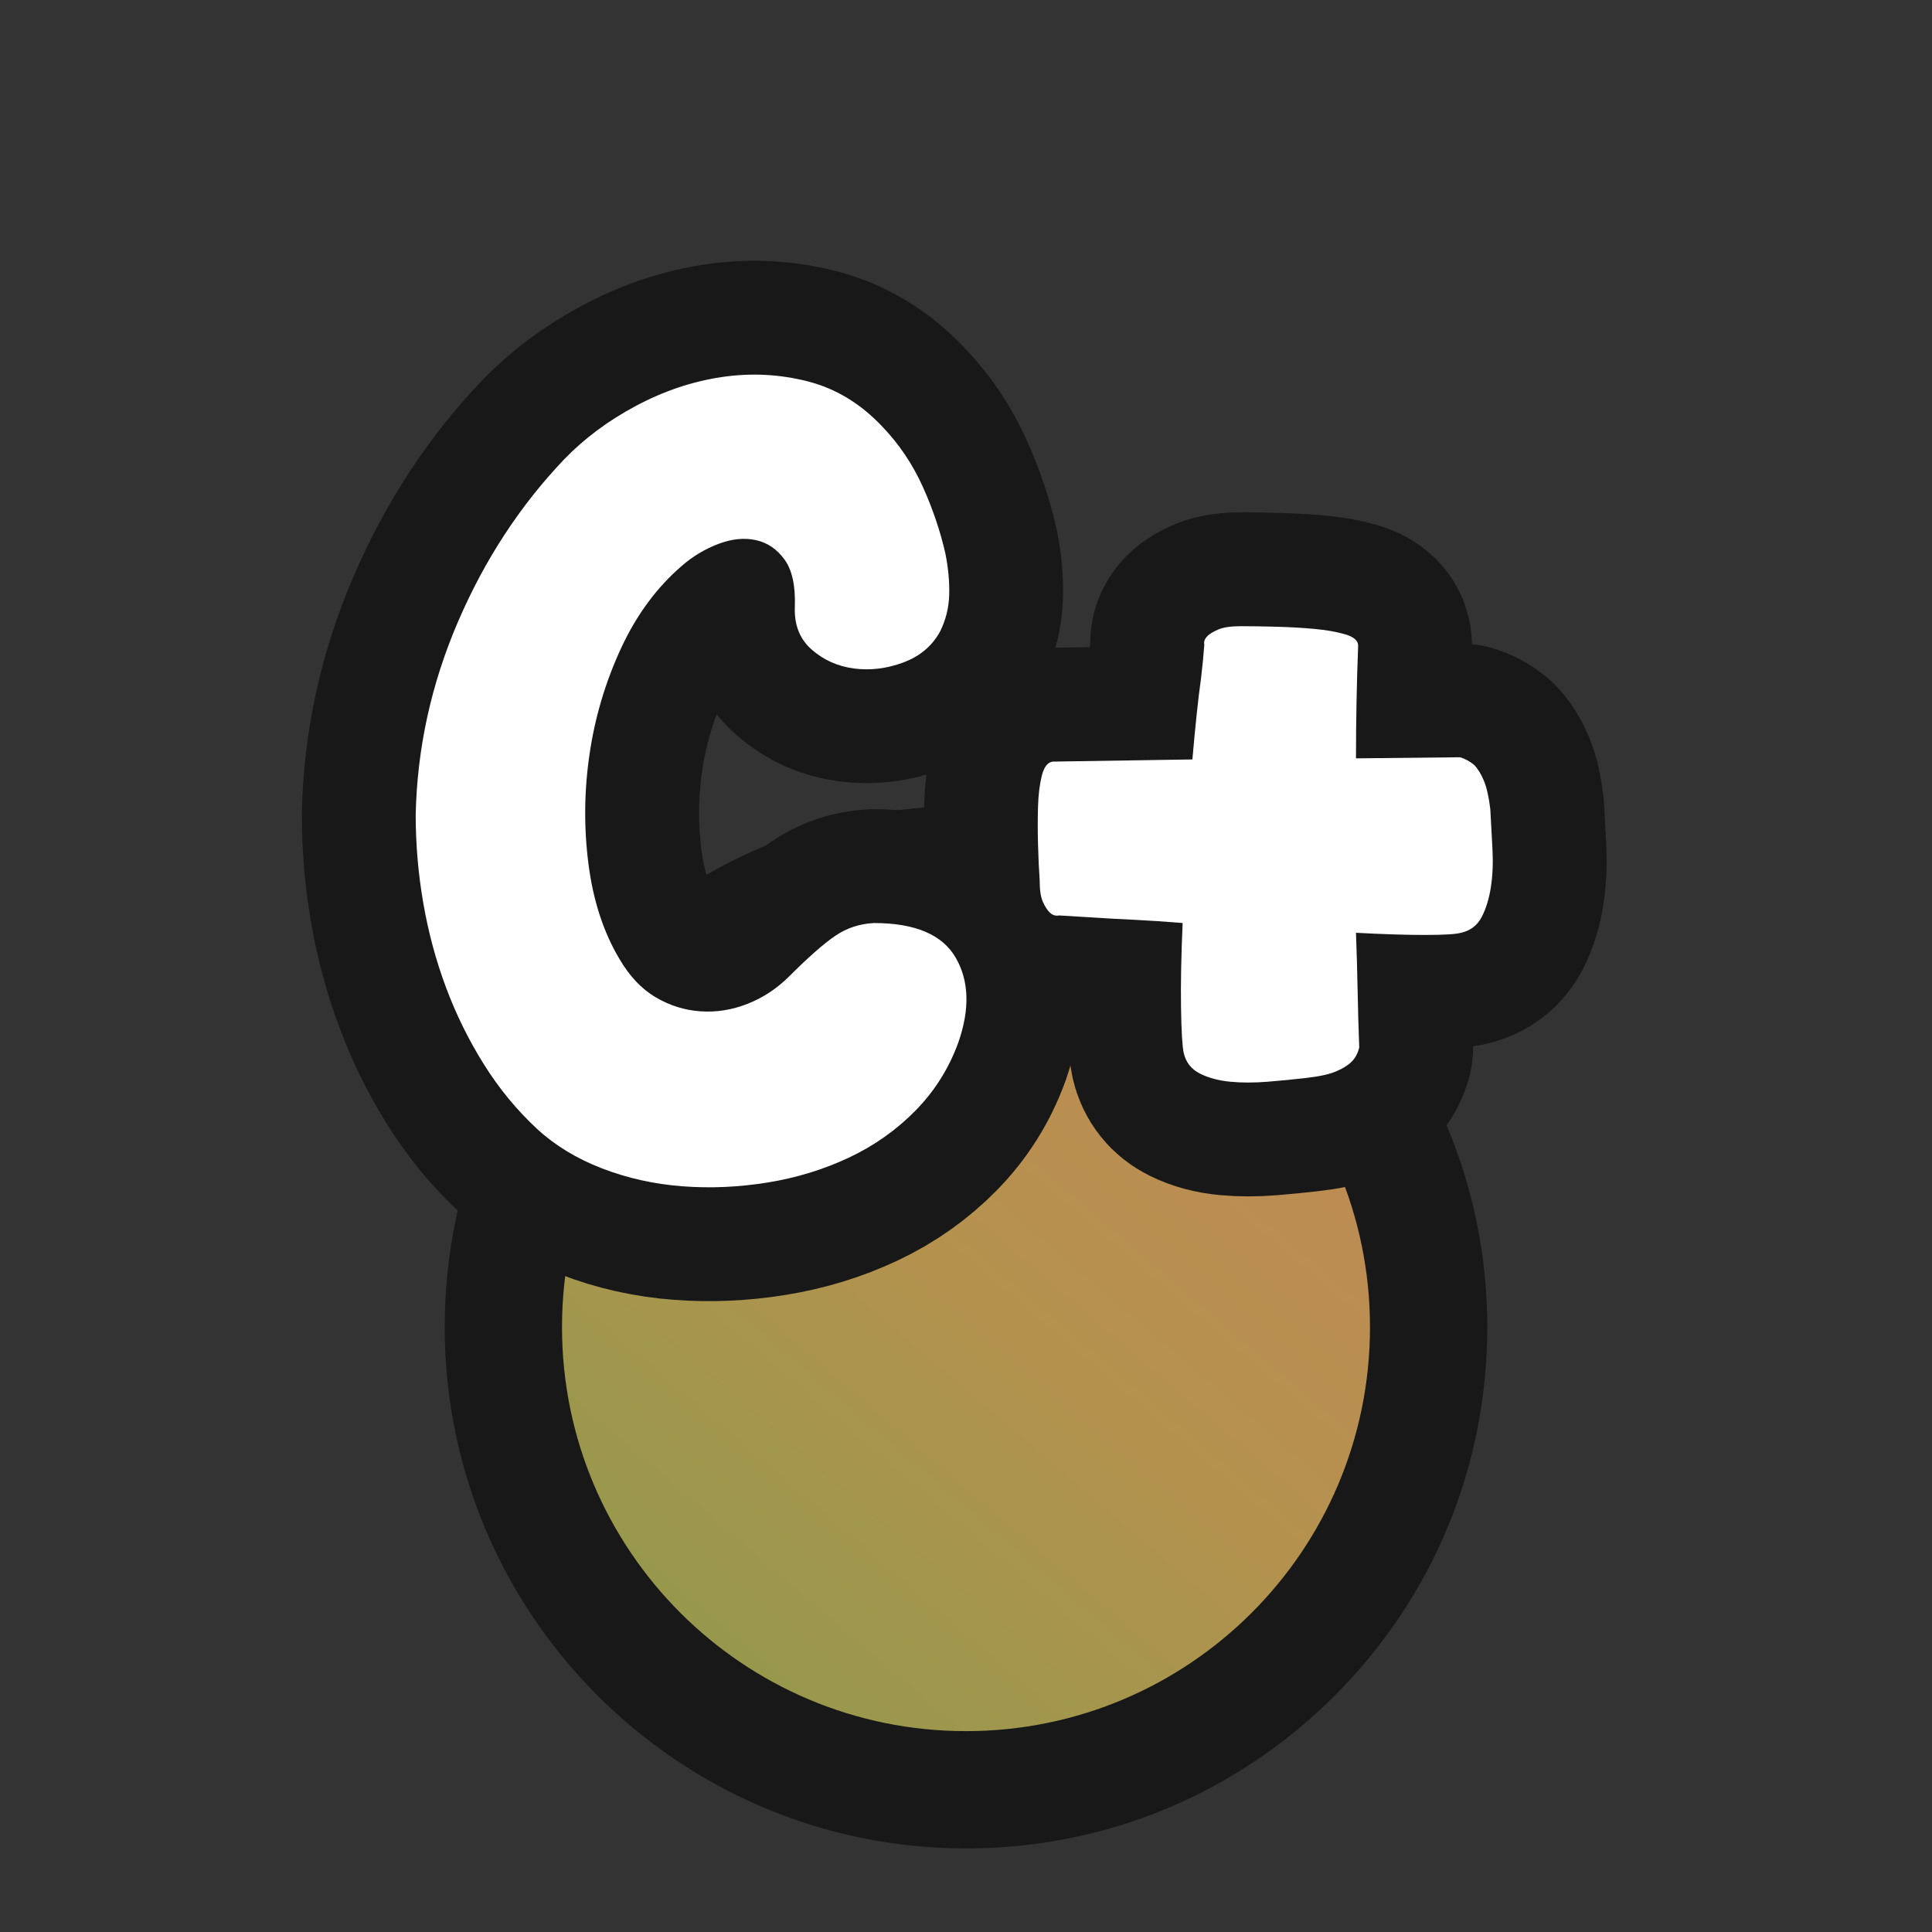 <?xml version="1.0" encoding="UTF-8"?>
<svg id="Pattern" xmlns="http://www.w3.org/2000/svg" xmlns:xlink="http://www.w3.org/1999/xlink" viewBox="0 0 280 280">
  <rect x="0" y="0" width="280" height="280" fill="#333333" stroke="none"/>
  <defs>
    <linearGradient id="linear-gradient" x1="65.636" y1="279.47" x2="225.087" y2="92.645" gradientUnits="userSpaceOnUse">
      <stop offset="0" stop-color="#7e9e4c"/>
      <stop offset=".488" stop-color="#b4924e"/>
      <stop offset=".737" stop-color="#c08a54"/>
      <stop offset="1" stop-color="#d3805f"/>
    </linearGradient>
  </defs>
  <g id="C_" data-name="C+">
    <a xlink:href="https://www.notion.so/dmmnotes/Obsessive-Type-C-4f91ef2e75d349c38ffb6a298f2b2eb3?pvs=4">
      <g id="C_-2" data-name="C+">
        <path d="M140,259.389c-36.971,0-67.049-30.078-67.049-67.049s30.078-67.049,67.049-67.049,67.049,30.078,67.049,67.049-30.078,67.049-67.049,67.049Z" fill="url(#linear-gradient)" stroke-width="0"/>
        <path d="M140,133.791c32.333,0,58.549,26.215,58.549,58.549 0,32.336-26.213,58.549-58.549,58.549-.002,0,.002,0-0,0-32.333,0-58.549-26.215-58.549-58.549-0-32.336,26.213-58.549,58.549-58.549.002,0-.002,0,0,0M140,116.791c-20.18,0-39.152,7.858-53.421,22.128-14.269,14.269-22.128,33.241-22.128,53.421,0,41.658,33.891,75.549,75.549,75.549,20.18-0,39.152-7.858,53.421-22.128,14.269-14.269,22.128-33.241,22.128-53.421,0-41.658-33.891-75.549-75.549-75.549h0Z" fill="#181818" stroke-width="0"/>
      </g>
    </a>
    <a xlink:href="https://www.notion.so/dmmnotes/Obsessive-Type-C-4f91ef2e75d349c38ffb6a298f2b2eb3?pvs=4">
      <g id="C_-3" data-name="C+">
        <g>
          <path d="M115.195,87.93c.103-3.035-.392-5.311-1.491-6.83-1.099-1.516-2.488-2.457-4.161-2.826-1.675-.365-3.481-.182-5.417.551-1.938.732-3.689,1.779-5.259,3.139-3.665,3.141-6.621,7.145-8.871,12.012-2.252,4.865-3.768,9.969-4.553,15.307-.785,5.338-.839,10.652-.157,15.936.679,5.287,2.171,9.867,4.475,13.738,1.464,2.512,3.218,4.371,5.259,5.572,2.041,1.205,4.212,1.885,6.516,2.041,2.301.158,4.578-.209,6.83-1.098,2.25-.889,4.263-2.223,6.044-4.004,2.72-2.721,4.918-4.656,6.594-5.809,1.673-1.152,3.557-1.779,5.652-1.885,5.966,0,9.916,1.676,11.854,5.023,1.935,3.352,2.065,7.434.392,12.246-1.361,3.768-3.429,7.064-6.201,9.891-2.774,2.826-5.993,5.104-9.656,6.83-3.665,1.727-7.59,2.932-11.775,3.611-4.188.68-8.321.863-12.403.549s-7.956-1.178-11.618-2.59c-3.665-1.414-6.805-3.322-9.42-5.73-2.932-2.721-5.495-5.834-7.693-9.342-2.198-3.506-4.031-7.223-5.495-11.146-1.467-3.926-2.566-8.008-3.297-12.246-.734-4.24-1.099-8.502-1.099-12.795.208-9.629,2.25-18.943,6.123-27.947,3.871-9,9-16.85,15.386-23.549,2.929-3.035,6.41-5.625,10.44-7.771,4.028-2.145,8.164-3.533,12.403-4.162,4.239-.627,8.399-.416,12.481.629,4.082,1.047,7.693,3.246,10.833,6.594,2.406,2.512,4.342,5.393,5.809,8.635,1.464,3.246,2.563,6.492,3.297,9.734.417,2.096.601,4.082.549,5.967-.054,1.883-.498,3.664-1.334,5.338-1.153,2.094-2.931,3.586-5.338,4.475-2.409.891-4.789,1.176-7.144.863-2.355-.314-4.396-1.23-6.123-2.748-1.727-1.516-2.539-3.584-2.434-6.201Z" fill="none" stroke="#181818" stroke-linecap="round" stroke-linejoin="round" stroke-width="33"/>
          <path d="M215.987,117.289c.103,1.883.208,3.82.314,5.809.103,1.988.024,3.822-.236,5.494-.262,1.676-.707,3.115-1.334,4.318-.628,1.205-1.624,1.963-2.983,2.275-.733.211-2.487.314-5.259.314-2.775,0-6.099-.104-9.97-.314.103,2.725.182,5.471.235,8.244.052,2.773.13,5.572.236,8.398-.211.84-.577,1.52-1.099,2.041-.525.525-1.283.996-2.276,1.414-.996.418-2.434.732-4.318.941-1.781.211-3.638.393-5.573.549-1.938.158-3.744.158-5.417,0-1.675-.156-3.14-.549-4.396-1.178-1.256-.627-2.041-1.621-2.355-2.982-.211-.941-.341-3.141-.393-6.594-.054-3.455.024-7.537.235-12.246-2.512-.209-4.867-.365-7.065-.471-2.198-.104-4.082-.209-5.652-.314-1.884-.104-3.611-.209-5.181-.314-.525.105-.996-.051-1.413-.471-.314-.314-.628-.809-.942-1.492-.314-.678-.471-1.75-.471-3.217-.105-1.465-.184-3.166-.236-5.104-.054-1.936-.054-3.768,0-5.494.052-1.729.236-3.219.55-4.475s.836-1.936,1.57-2.041l20.253-.314c.208-2.406.417-4.605.628-6.594.208-1.988.417-3.715.628-5.182.208-1.777.366-3.4.471-4.867-.105-.416.052-.836.471-1.256.314-.314.836-.627,1.57-.941.731-.314,1.83-.471,3.297-.471,1.465,0,3.165.027,5.103.078,1.936.055,3.768.156,5.495.314,1.727.156,3.218.418,4.475.785,1.256.367,1.884.916,1.884,1.648-.105,2.723-.184,5.443-.235,8.164-.054,2.723-.079,5.443-.079,8.164l15.072-.158c.731.211,1.413.576,2.041,1.1.522.525.993,1.283,1.413,2.275.417.996.731,2.383.942,4.162Z" fill="none" stroke="#181818" stroke-linecap="round" stroke-linejoin="round" stroke-width="33"/>
        </g>
        <g>
          <path d="M115.195,87.93c.103-3.035-.392-5.311-1.491-6.83-1.099-1.516-2.488-2.457-4.161-2.826-1.675-.365-3.481-.182-5.417.551-1.938.732-3.689,1.779-5.259,3.139-3.665,3.141-6.621,7.145-8.871,12.012-2.252,4.865-3.768,9.969-4.553,15.307-.785,5.338-.839,10.652-.157,15.936.679,5.287,2.171,9.867,4.475,13.738,1.464,2.512,3.218,4.371,5.259,5.572,2.041,1.205,4.212,1.885,6.516,2.041,2.301.158,4.578-.209,6.83-1.098,2.25-.889,4.263-2.223,6.044-4.004,2.72-2.721,4.918-4.656,6.594-5.809,1.673-1.152,3.557-1.779,5.652-1.885,5.966,0,9.916,1.676,11.854,5.023,1.935,3.352,2.065,7.434.392,12.246-1.361,3.768-3.429,7.064-6.201,9.891-2.774,2.826-5.993,5.104-9.656,6.83-3.665,1.727-7.59,2.932-11.775,3.611-4.188.68-8.321.863-12.403.549s-7.956-1.178-11.618-2.59c-3.665-1.414-6.805-3.322-9.42-5.73-2.932-2.721-5.495-5.834-7.693-9.342-2.198-3.506-4.031-7.223-5.495-11.146-1.467-3.926-2.566-8.008-3.297-12.246-.734-4.24-1.099-8.502-1.099-12.795.208-9.629,2.25-18.943,6.123-27.947,3.871-9,9-16.85,15.386-23.549,2.929-3.035,6.41-5.625,10.44-7.771,4.028-2.145,8.164-3.533,12.403-4.162,4.239-.627,8.399-.416,12.481.629,4.082,1.047,7.693,3.246,10.833,6.594,2.406,2.512,4.342,5.393,5.809,8.635,1.464,3.246,2.563,6.492,3.297,9.734.417,2.096.601,4.082.549,5.967-.054,1.883-.498,3.664-1.334,5.338-1.153,2.094-2.931,3.586-5.338,4.475-2.409.891-4.789,1.176-7.144.863-2.355-.314-4.396-1.23-6.123-2.748-1.727-1.516-2.539-3.584-2.434-6.201Z" fill="#fff" stroke-width="0"/>
          <path d="M215.987,117.289c.103,1.883.208,3.82.314,5.809.103,1.988.024,3.822-.236,5.494-.262,1.676-.707,3.115-1.334,4.318-.628,1.205-1.624,1.963-2.983,2.275-.733.211-2.487.314-5.259.314-2.775,0-6.099-.104-9.97-.314.103,2.725.182,5.471.235,8.244.052,2.773.13,5.572.236,8.398-.211.84-.577,1.52-1.099,2.041-.525.525-1.283.996-2.276,1.414-.996.418-2.434.732-4.318.941-1.781.211-3.638.393-5.573.549-1.938.158-3.744.158-5.417,0-1.675-.156-3.14-.549-4.396-1.178-1.256-.627-2.041-1.621-2.355-2.982-.211-.941-.341-3.141-.393-6.594-.054-3.455.024-7.537.235-12.246-2.512-.209-4.867-.365-7.065-.471-2.198-.104-4.082-.209-5.652-.314-1.884-.104-3.611-.209-5.181-.314-.525.105-.996-.051-1.413-.471-.314-.314-.628-.809-.942-1.492-.314-.678-.471-1.75-.471-3.217-.105-1.465-.184-3.166-.236-5.104-.054-1.936-.054-3.768,0-5.494.052-1.729.236-3.219.55-4.475s.836-1.936,1.57-2.041l20.253-.314c.208-2.406.417-4.605.628-6.594.208-1.988.417-3.715.628-5.182.208-1.777.366-3.4.471-4.867-.105-.416.052-.836.471-1.256.314-.314.836-.627,1.57-.941.731-.314,1.83-.471,3.297-.471,1.465,0,3.165.027,5.103.078,1.936.055,3.768.156,5.495.314,1.727.156,3.218.418,4.475.785,1.256.367,1.884.916,1.884,1.648-.105,2.723-.184,5.443-.235,8.164-.054,2.723-.079,5.443-.079,8.164l15.072-.158c.731.211,1.413.576,2.041,1.1.522.525.993,1.283,1.413,2.275.417.996.731,2.383.942,4.162Z" fill="#fff" stroke-width="0"/>
        </g>
      </g>
    </a>
  </g>
</svg>